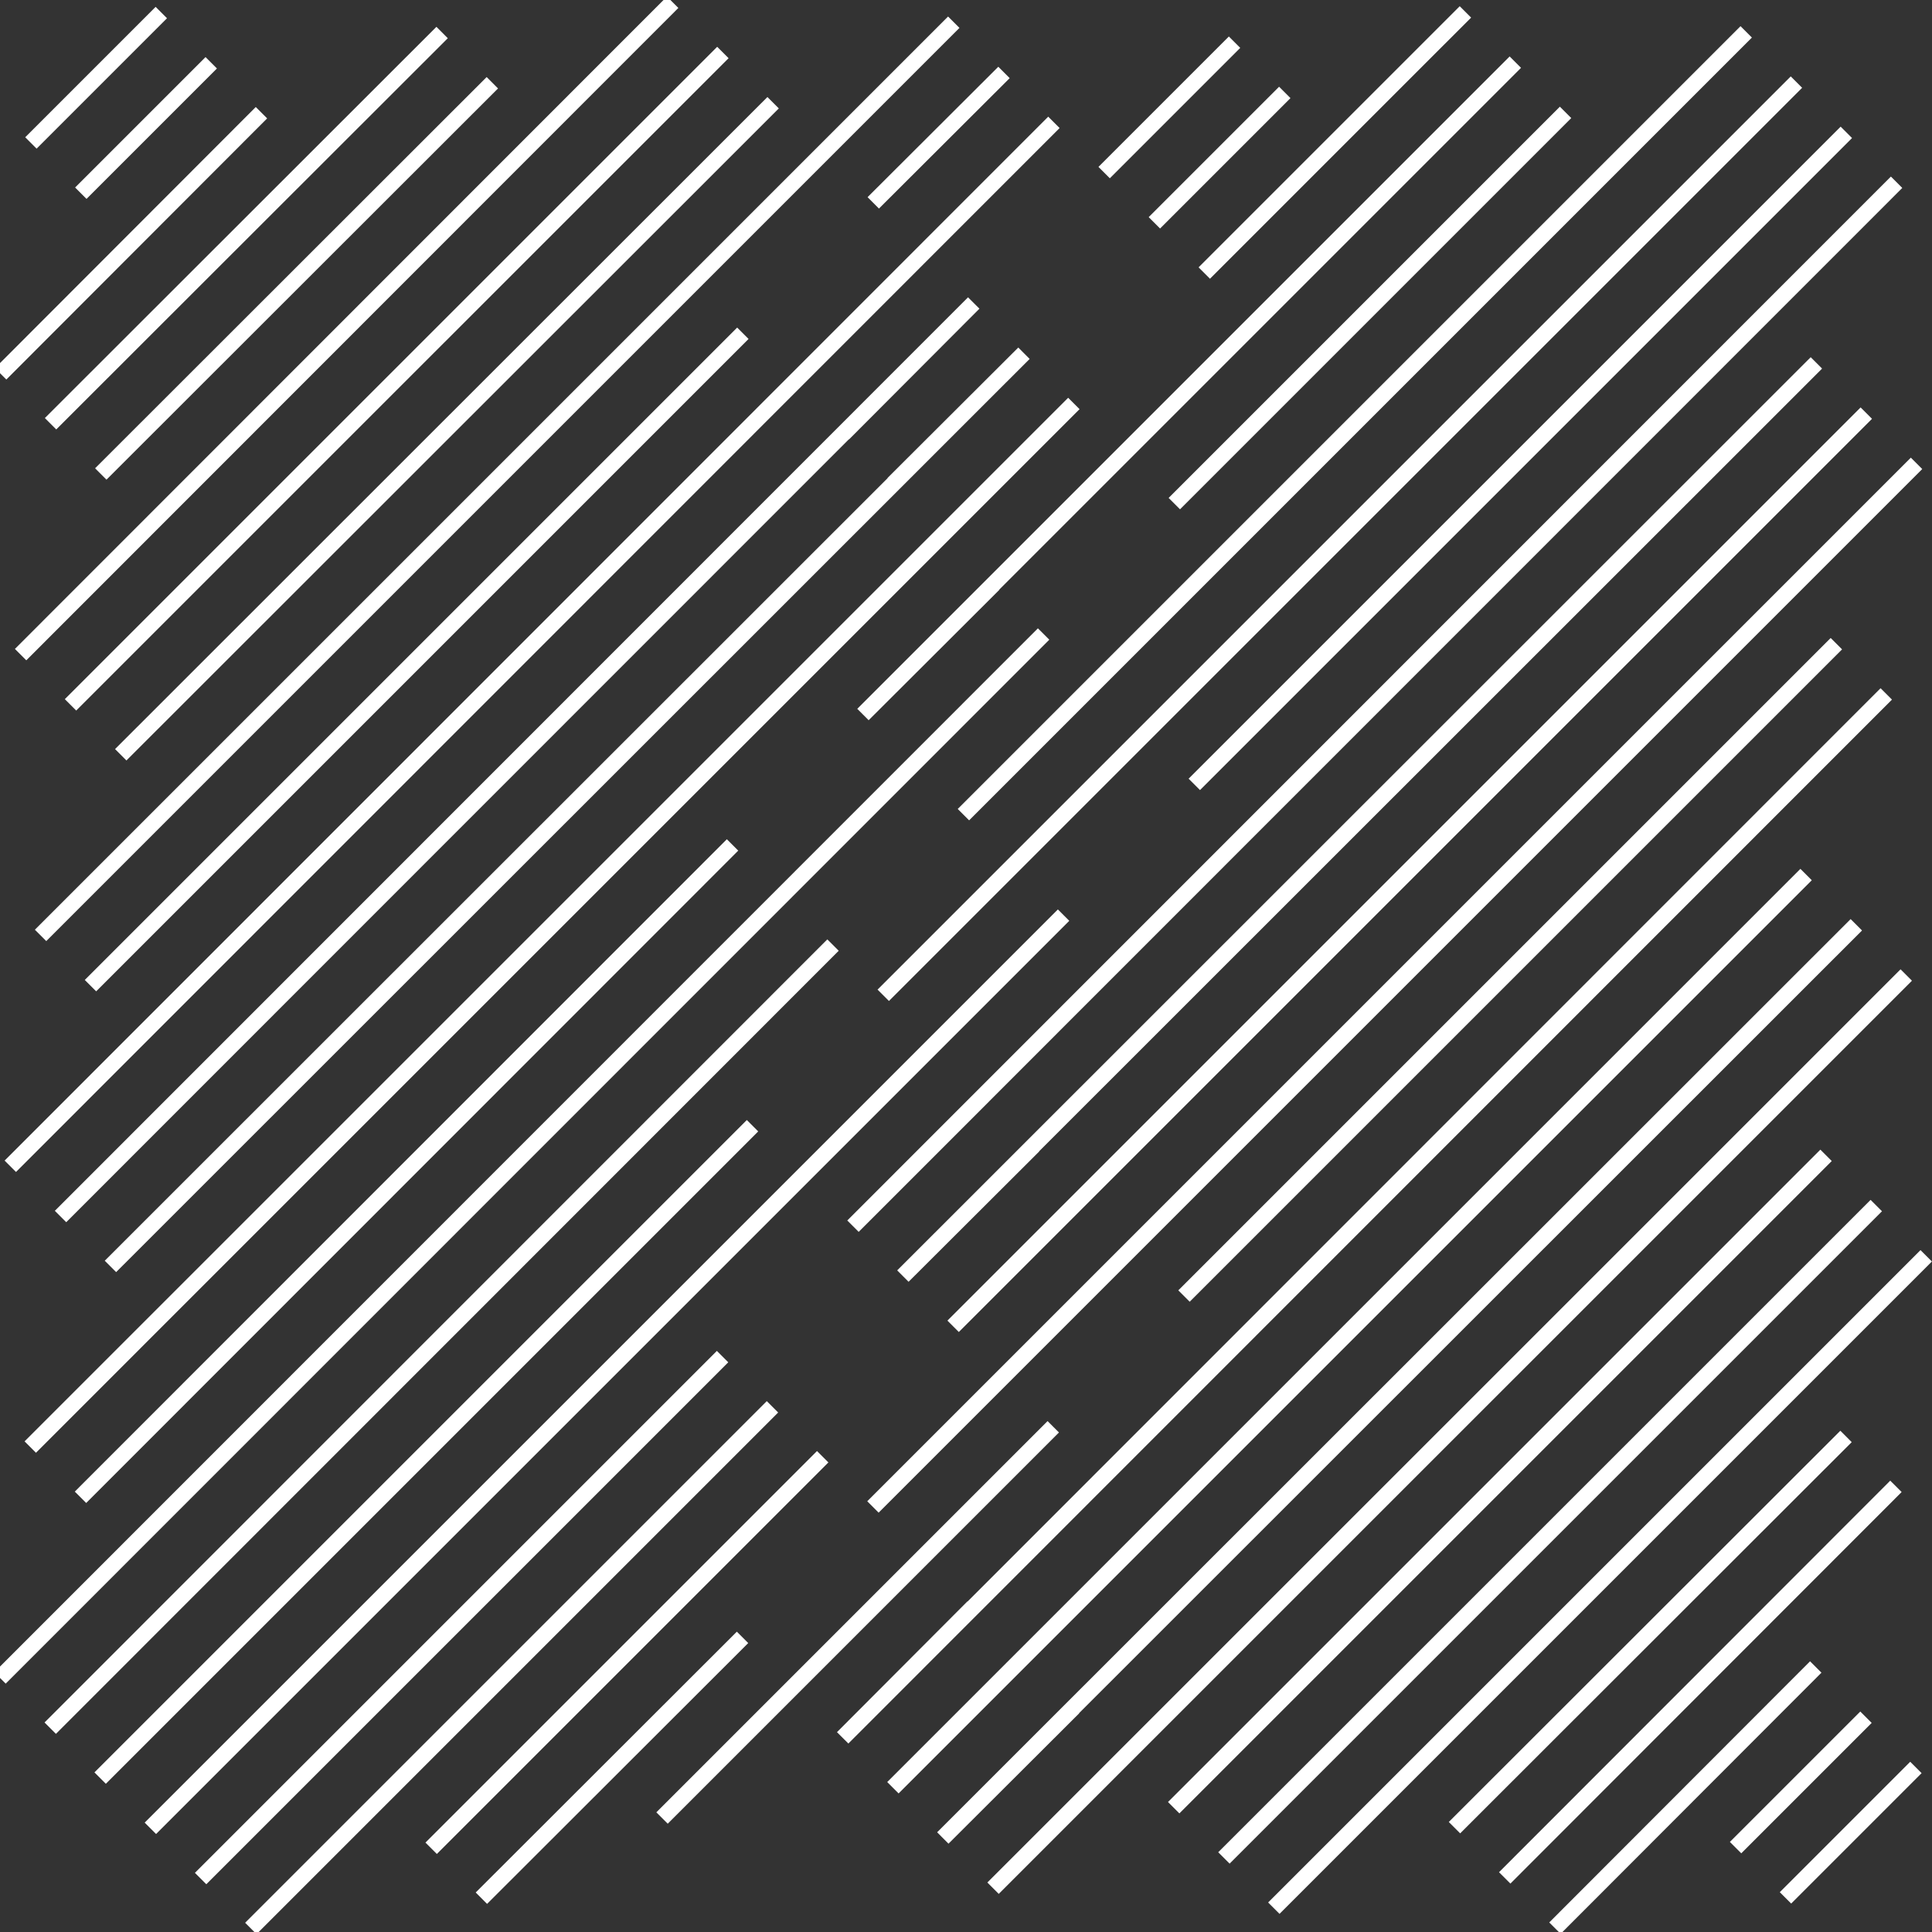 <?xml version="1.0" encoding="utf-8"?>
<!-- Generator: Adobe Illustrator 23.0.6, SVG Export Plug-In . SVG Version: 6.00 Build 0)  -->
<svg version="1.1" id="SvgjsSvg1001" xmlns:svgjs="http://svgjs.com/svgjs"
	 xmlns="http://www.w3.org/2000/svg" xmlns:xlink="http://www.w3.org/1999/xlink" x="0px" y="0px" viewBox="0 0 600 600"
	 style="enable-background:new 0 0 600 600;" xml:space="preserve">
<rect x="0" y="0" width="600" height="600" fill="#333333" stroke="none"/>
<style type="text/css">
	.st0{fill:none;stroke:#FFFFFF;stroke-width:5;}
</style>
<title  id="SvgjsTitle9201">x=x|y=x|dTest=0.1|sd=0.4|sm=0.05|ts=1.0 | generated with FlowLines</title>
<line id="SvgjsPolyline9203" class="st0" x1="324.1" y1="196.9" x2="0" y2="521.1"/>
<polyline id="SvgjsPolyline9204" class="st0" points="308.6,181.4 268,221.9 470.6,19.3 "/>
<polyline id="SvgjsPolyline9205" class="st0" points="339.7,212.5 299.2,253 542.3,9.9 "/>
<line id="SvgjsPolyline9206" class="st0" x1="258.7" y1="293.5" x2="15.6" y2="536.7"/>
<line id="SvgjsPolyline9207" class="st0" x1="227.5" y1="262.4" x2="25" y2="465"/>
<polyline id="SvgjsPolyline9208" class="st0" points="293,165.8 333.5,125.3 9.4,449.4 "/>
<line id="SvgjsPolyline9209" class="st0" x1="364.7" y1="156.4" x2="486.2" y2="34.9"/>
<line id="SvgjsPolyline9210" class="st0" x1="374" y1="84.8" x2="455.1" y2="3.7"/>
<line id="SvgjsPolyline9211" class="st0" x1="274.3" y1="309.1" x2="557.9" y2="25.5"/>
<line id="SvgjsPolyline9212" class="st0" x1="233.7" y1="349.6" x2="31.1" y2="552.2"/>
<polyline id="SvgjsPolyline9213" class="st0" points="277.4,150.2 318,109.7 34.3,393.3 "/>
<line id="SvgjsPolyline9214" class="st0" x1="358.5" y1="69.2" x2="399" y2="28.7"/>
<polyline id="SvgjsPolyline9215" class="st0" points="289.8,324.7 330.3,284.2 46.7,567.8 "/>
<line id="SvgjsPolyline9216" class="st0" x1="370.9" y1="243.6" x2="573.4" y2="41.1"/>
<polyline id="SvgjsPolyline9217" class="st0" points="261.9,134.7 302.4,94.1 18.8,377.8 "/>
<line id="SvgjsPolyline9218" class="st0" x1="342.9" y1="53.6" x2="383.4" y2="13.1"/>
<polyline id="SvgjsPolyline9219" class="st0" points="305.4,340.3 264.9,380.8 589,56.6 "/>
<line id="SvgjsPolyline9220" class="st0" x1="224.4" y1="421.3" x2="62.3" y2="583.4"/>
<line id="SvgjsPolyline9221" class="st0" x1="327.3" y1="38" x2="3.2" y2="362.2"/>
<polyline id="SvgjsPolyline9222" class="st0" points="321,355.8 280.4,396.3 564.1,112.7 "/>
<line id="SvgjsPolyline9223" class="st0" x1="239.9" y1="436.9" x2="77.9" y2="598.9"/>
<polyline id="SvgjsPolyline9224" class="st0" points="311.8,22.5 271.2,63 311.8,22.5 "/>
<line id="SvgjsPolyline9225" class="st0" x1="230.7" y1="103.5" x2="28.1" y2="306.1"/>
<polyline id="SvgjsPolyline9226" class="st0" points="336.5,371.4 296,411.9 579.6,128.3 "/>
<line id="SvgjsPolyline9227" class="st0" x1="255.5" y1="452.4" x2="133.9" y2="574"/>
<line id="SvgjsPolyline9228" class="st0" x1="296.2" y1="6.9" x2="12.6" y2="290.5"/>
<line id="SvgjsPolyline9229" class="st0" x1="271.1" y1="468" x2="595.2" y2="143.9"/>
<line id="SvgjsPolyline9230" class="st0" x1="230.6" y1="508.5" x2="149.5" y2="589.5"/>
<line id="SvgjsPolyline9231" class="st0" x1="240.1" y1="31.9" x2="37.5" y2="234.4"/>
<polyline id="SvgjsPolyline9232" class="st0" points="286.6,483.6 327.1,443.1 205.6,564.6 "/>
<line id="SvgjsPolyline9233" class="st0" x1="367.7" y1="402.5" x2="570.3" y2="199.9"/>
<line id="SvgjsPolyline9234" class="st0" x1="224.5" y1="16.3" x2="21.9" y2="218.9"/>
<polyline id="SvgjsPolyline9235" class="st0" points="302.2,499.1 261.7,539.7 585.8,215.5 "/>
<line id="SvgjsPolyline9236" class="st0" x1="208.9" y1="0.7" x2="6.4" y2="203.3"/>
<polyline id="SvgjsPolyline9237" class="st0" points="317.8,514.7 277.3,555.2 560.9,271.6 "/>
<line id="SvgjsPolyline9238" class="st0" x1="152.9" y1="25.7" x2="31.3" y2="147.2"/>
<polyline id="SvgjsPolyline9239" class="st0" points="333.4,530.3 292.8,570.8 576.5,287.2 "/>
<line id="SvgjsPolyline9240" class="st0" x1="137.3" y1="10.1" x2="15.7" y2="131.6"/>
<line id="SvgjsPolyline9241" class="st0" x1="308.4" y1="586.4" x2="592" y2="302.8"/>
<line id="SvgjsPolyline9242" class="st0" x1="81.2" y1="35" x2="0.2" y2="116.1"/>
<line id="SvgjsPolyline9243" class="st0" x1="364.5" y1="561.4" x2="567.1" y2="358.8"/>
<line id="SvgjsPolyline9244" class="st0" x1="65.6" y1="19.5" x2="25.1" y2="60"/>
<line id="SvgjsPolyline9245" class="st0" x1="380.1" y1="577" x2="582.7" y2="374.4"/>
<line id="SvgjsPolyline9246" class="st0" x1="50.1" y1="3.9" x2="9.6" y2="44.4"/>
<line id="SvgjsPolyline9247" class="st0" x1="395.6" y1="592.6" x2="598.2" y2="390"/>
<line id="SvgjsPolyline9248" class="st0" x1="451.7" y1="567.6" x2="573.3" y2="446.1"/>
<line id="SvgjsPolyline9249" class="st0" x1="467.3" y1="583.2" x2="588.8" y2="461.6"/>
<line id="SvgjsPolyline9250" class="st0" x1="482.9" y1="598.8" x2="563.9" y2="517.7"/>
<line id="SvgjsPolyline9251" class="st0" x1="539" y1="573.8" x2="579.5" y2="533.3"/>
<line id="SvgjsPolyline9252" class="st0" x1="554.5" y1="589.4" x2="595" y2="548.9"/>
</svg>
